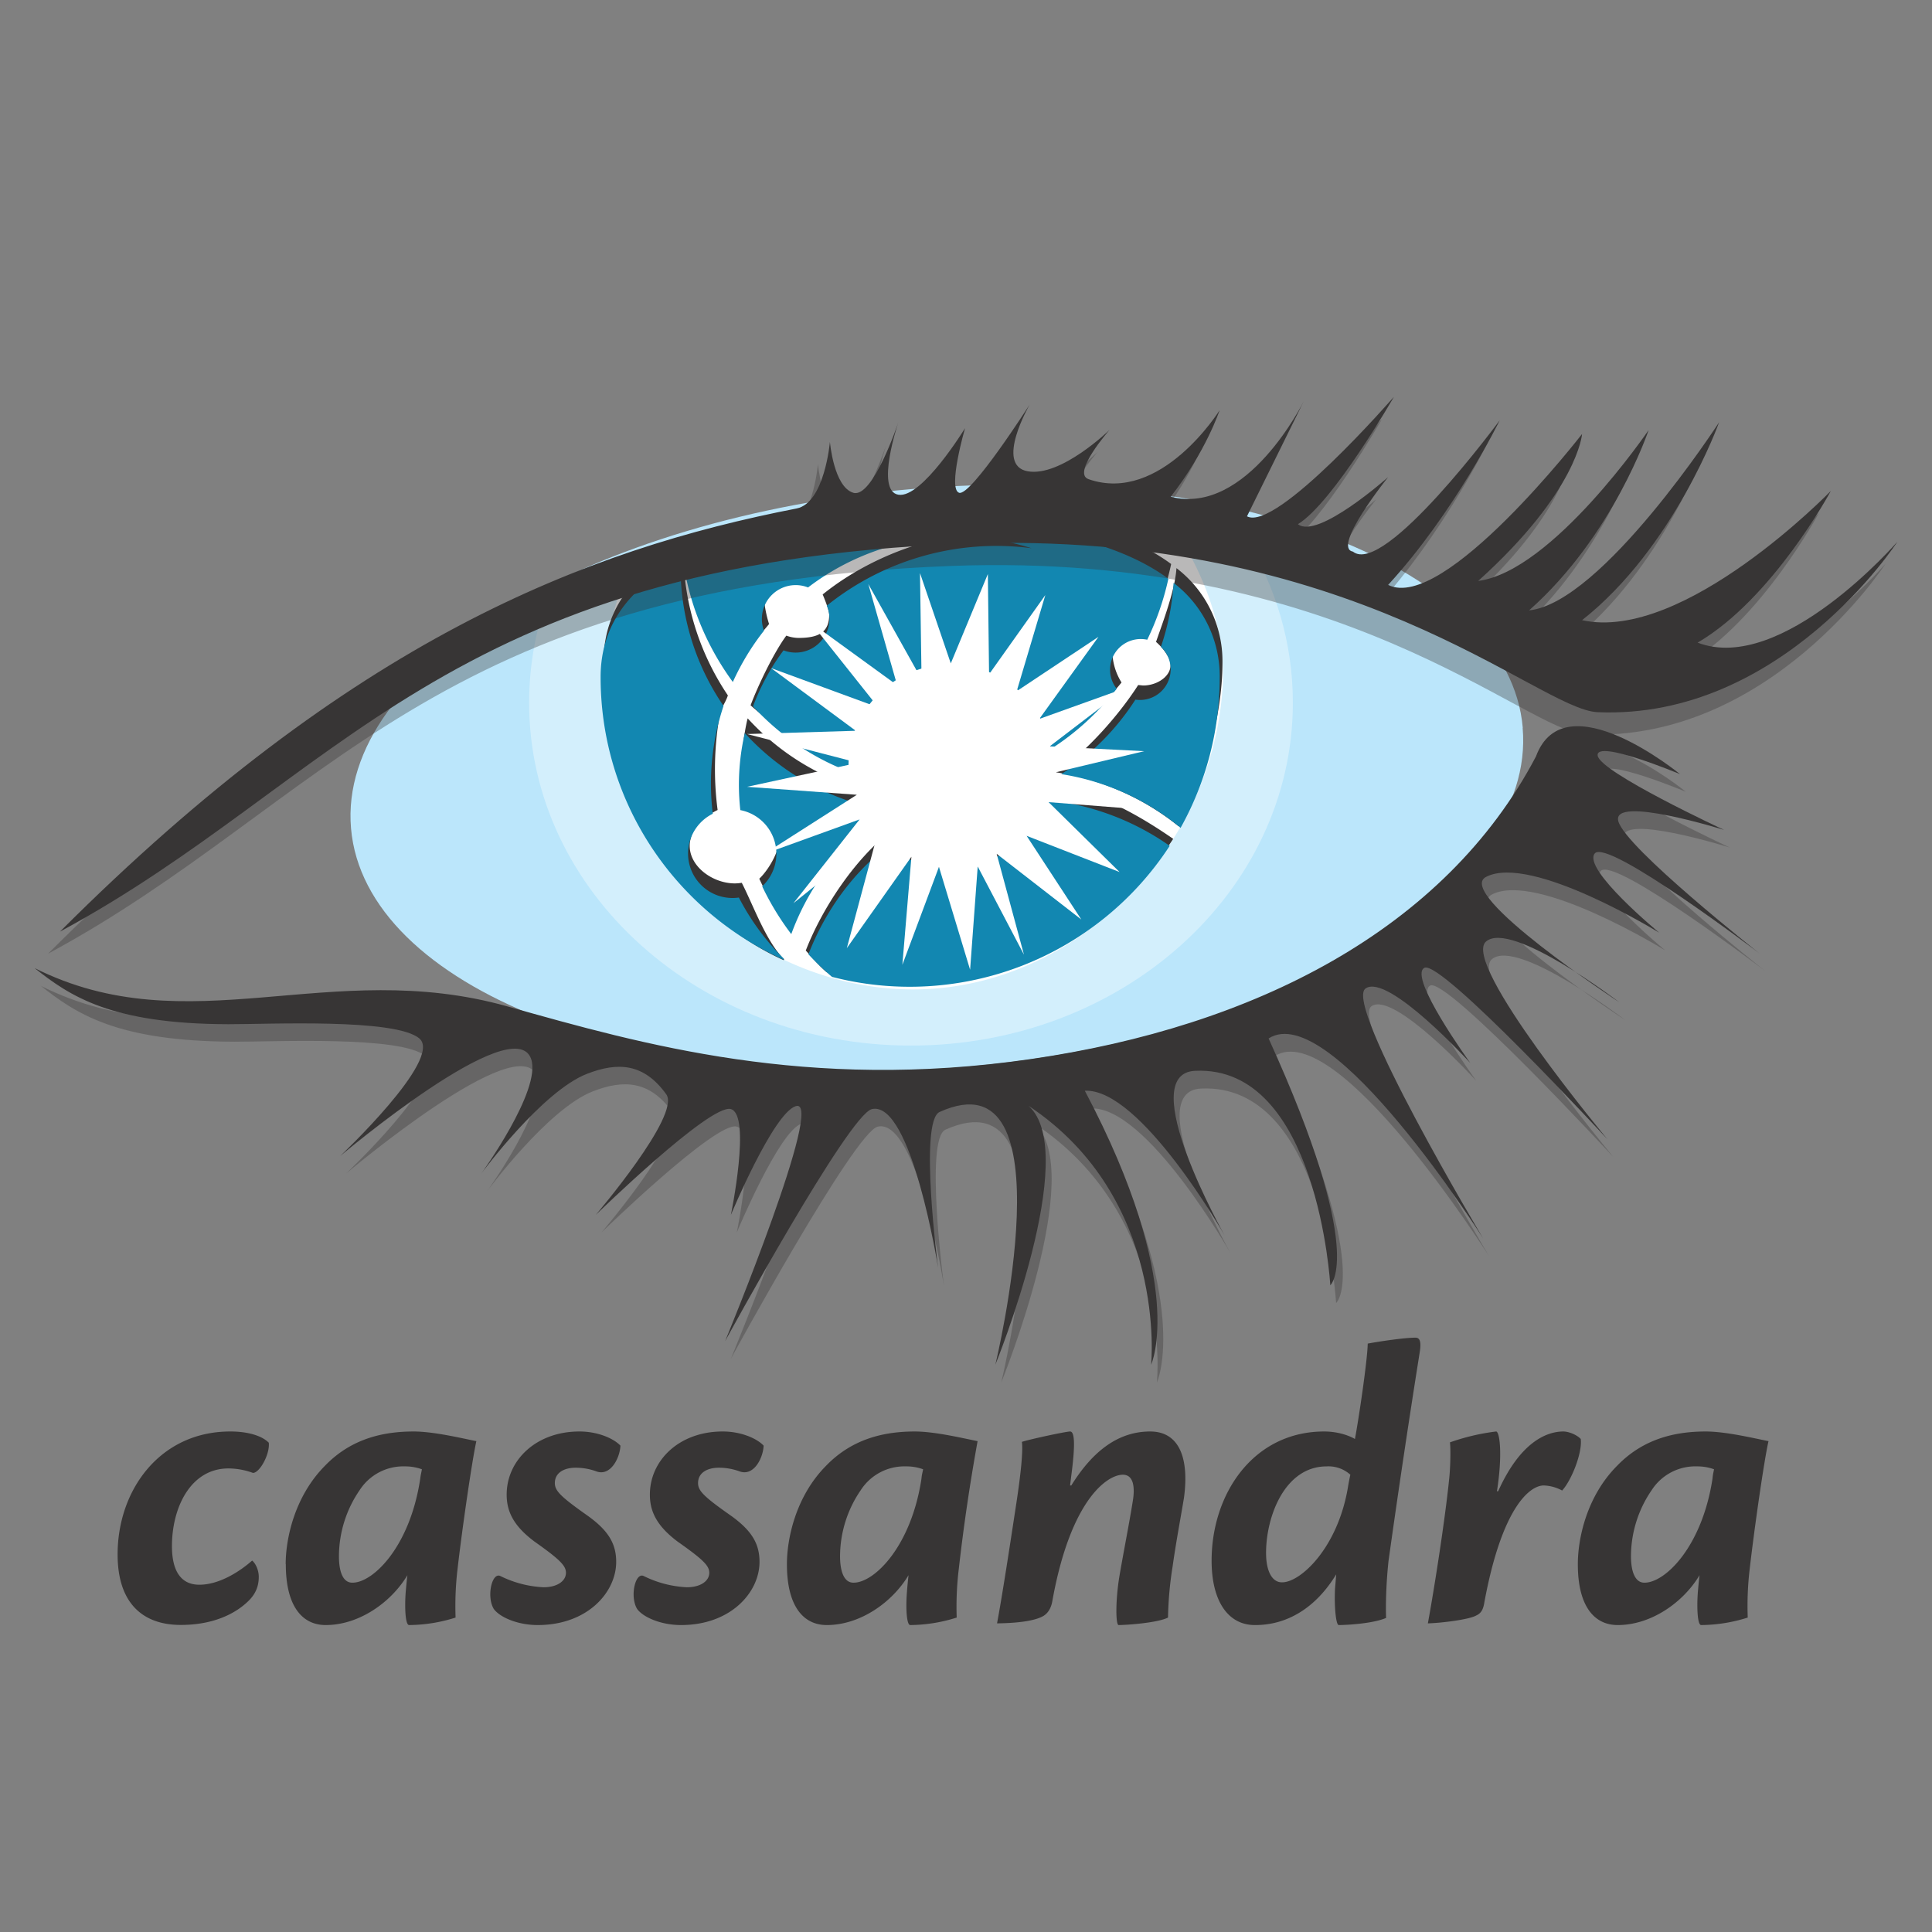 <svg xmlns="http://www.w3.org/2000/svg" width="16" height="16" fill="none"><rect width="100%" height="100%" fill="#808080" stroke="none"/><g clip-path="url(#a)"><path fill="#373535" d="M1.91 11.855c.13 0 .254.03.316.093.01.096-.076.25-.131.25a.6.6 0 0 0-.203-.037c-.313 0-.468.323-.468.643 0 .2.07.32.227.32.169 0 .34-.114.437-.2.024.018.055.073.055.135 0 .068-.02.134-.082.196-.11.11-.296.202-.564.202-.31 0-.523-.175-.523-.584 0-.537.354-1.018.932-1.018zM2.92 13.107c.169 0 .475-.296.56-.86.004-.034.008-.044.014-.079a.4.4 0 0 0-.14-.024.43.43 0 0 0-.375.196.97.97 0 0 0-.172.547c0 .144.04.22.11.22zm-.554-.155c0-.203.07-.557.327-.815.22-.227.488-.282.733-.282.161 0 .381.052.519.08-.034.15-.117.721-.155 1.052a2.6 2.6 0 0 0-.017.409 1.3 1.3 0 0 1-.385.062c-.031 0-.038-.141-.028-.275.004-.045.01-.11.014-.138-.134.224-.399.413-.677.413-.2 0-.33-.165-.33-.502zM4.801 11.855c.14 0 .275.052.337.117-.003.097-.08.258-.2.213a.5.5 0 0 0-.171-.03c-.093 0-.172.04-.172.127 0 .065.048.113.278.275.165.12.23.227.23.378 0 .251-.237.523-.65.523-.168 0-.316-.066-.364-.134-.062-.104-.014-.306.055-.272a.9.9 0 0 0 .358.093c.113 0 .185-.052.185-.12 0-.059-.051-.11-.26-.258-.176-.131-.231-.252-.231-.389 0-.285.244-.523.602-.523zM5.987 11.855c.141 0 .275.052.337.117-.003.097-.079.258-.2.213a.5.5 0 0 0-.171-.03c-.093 0-.172.04-.172.127 0 .065.048.113.279.275.165.12.23.227.23.378 0 .251-.237.523-.65.523-.168 0-.316-.066-.364-.134-.062-.104-.014-.306.055-.272a.9.9 0 0 0 .357.093c.114 0 .186-.052.186-.12 0-.059-.052-.11-.262-.258-.175-.131-.23-.252-.23-.389 0-.285.244-.523.602-.523zM7.07 13.107c.169 0 .475-.296.561-.86.003-.034.007-.044.014-.079a.4.4 0 0 0-.141-.024.43.43 0 0 0-.375.196.97.97 0 0 0-.172.547c0 .144.041.22.11.22zm-.553-.155c0-.203.069-.557.326-.815.22-.227.489-.282.733-.282.162 0 .382.052.52.08a16 16 0 0 0-.155 1.052 2.6 2.6 0 0 0-.018.409 1.3 1.3 0 0 1-.385.062c-.03 0-.038-.141-.027-.275.003-.045.01-.11.013-.138-.134.224-.399.413-.677.413-.2 0-.33-.165-.33-.502zM8.872 12.302c.158-.254.365-.447.653-.447.245 0 .324.227.28.55-.025.152-.066.368-.094.568a3 3 0 0 0-.038.423c-.089.045-.35.062-.409.062-.024 0-.027-.19.004-.389.027-.165.086-.464.113-.636.017-.1.014-.22-.082-.22-.128 0-.43.203-.582 1.035-.01.069-.037.11-.075.134-.052.031-.162.059-.385.062.04-.21.106-.64.154-.956.045-.289.062-.475.052-.547.058-.02.364-.086.399-.086.038 0 .044.107.01.365l-.01.082zM10.619 13.104c.151 0 .457-.282.543-.781.004-.027.014-.08.021-.11a.27.27 0 0 0-.196-.069c-.348 0-.502.416-.502.716 0 .161.055.244.13.244zm-.227.354c-.22 0-.358-.196-.358-.533 0-.557.348-1.07.932-1.07.104 0 .196.028.255.062.03-.158.103-.646.106-.79.097-.018.303-.049.396-.049.038 0 .048.038.034.124a93 93 0 0 0-.258 1.726c-.02.186-.024.368-.02.471-.11.048-.334.059-.392.059-.024 0-.038-.158-.031-.3l.01-.12c-.172.282-.41.42-.67.42zM12.407 12.35c.182-.405.399-.495.54-.495.045 0 .113.028.144.062.014.114-.075.34-.154.427a.34.34 0 0 0-.152-.042c-.117 0-.347.183-.492.967-.01.065-.03.093-.068.11-.059.034-.29.062-.4.065.052-.282.142-.856.176-1.193.01-.086.014-.244.007-.306a1.8 1.8 0 0 1 .382-.09c.03 0 .055.19.007.495zM13.62 13.107c.17 0 .475-.296.562-.86.003-.034.006-.044.013-.079a.4.4 0 0 0-.14-.024.43.43 0 0 0-.376.196.97.97 0 0 0-.172.547c0 .144.042.22.11.22zm-.553-.155c0-.203.069-.557.327-.815.22-.227.488-.282.732-.282.162 0 .382.052.52.08-.035.15-.117.721-.155 1.052a2.6 2.6 0 0 0-.017.409 1.3 1.3 0 0 1-.386.062c-.03 0-.037-.141-.027-.275.004-.045.01-.11.014-.138-.134.224-.399.413-.678.413-.2 0-.33-.165-.33-.502z"/><path fill="#BBE6FB" d="M12.61 6.028c.114 1.322-1.966 2.58-4.646 2.81S3.021 8.182 2.907 6.86c-.113-1.322 1.967-2.58 4.647-2.81s4.943.656 5.057 1.978"/><path fill="#fff" d="M7.632 4.205c-1.022-.016-2.218.39-3.108.77-.092.266-.142.55-.142.845 0 1.568 1.416 2.839 3.162 2.839 1.747 0 3.163-1.271 3.163-2.84 0-.496-.143-.962-.392-1.368-.712-.11-1.691-.23-2.683-.246" opacity=".35"/><path fill="#fff" d="M7.544 4.205c-.566-.034-1.54.26-2.354.555-.124.292-.192.611-.192.946 0 1.374 1.245 2.488 2.563 2.488 1.309 0 2.467-1.116 2.563-2.488.031-.447-.122-.868-.336-1.23a22 22 0 0 0-2.244-.27"/><path fill="#373535" d="M6.092 5.526c.07-.154.175-.23.277-.358a1 1 0 0 1-.037-.165.28.28 0 0 1 .383-.26 2.04 2.04 0 0 1 1.85-.325c-.605-.084-1.287.13-1.752.505.014.033.054.13.054.168 0 .154-.1.192-.255.192a.3.3 0 0 1-.1-.019c-.104.141-.233.41-.296.577.257.23.49.313.791.426 0-.015.01-.028.01-.043 0-.465.41-.844.877-.844.417 0 .763.304.83.702.209-.133.41-.234.564-.43a.5.5 0 0 1-.075-.229.254.254 0 0 1 .312-.247q.118-.241.174-.505c-.728-.54-2.138-.466-2.138-.466s-1.122-.058-1.881.312c.05.366.197.714.412 1.009"/><path fill="#373535" d="M9.574 5.316c.052.046.08.087.102.126.068.123-.068.235-.209.235l-.041-.004c-.158.247-.435.563-.68.723a2.14 2.14 0 0 1 1.014.446c.206-.37.364-.902.364-1.355a.97.97 0 0 0-.381-.782c-.012.184-.111.442-.169.61M6.515 7.653c.125-.347.434-.616.726-.852a1.6 1.6 0 0 1-.133-.272 2.05 2.05 0 0 1-.916-.58l-.006.023a1.9 1.9 0 0 0-.032.615c.17.032.3.181.3.361 0 .107-.094.262-.166.329.079.17.133.252.227.376"/><path fill="#373535" d="M6.493 7.944c-.15-.149-.254-.446-.35-.633a.4.4 0 0 1-.057.005c-.203 0-.416-.17-.367-.368.026-.109.102-.18.224-.24a2.6 2.6 0 0 1 .017-.786c.015-.068.047-.099.068-.163a2.16 2.16 0 0 1-.369-1.186l.001-.046c-.378.19-.662.489-.662.96 0 1.042.6 2.065 1.493 2.465zM8.689 6.503a.843.843 0 0 1-1.316.384c-.295.23-.564.634-.7.985.061.066.104.12.172.179.207.053.492 0 .716 0 .9 0 1.698-.401 2.155-1.104-.304-.21-.662-.41-1.027-.444"/><path fill="#1287B1" d="M6.069 5.648q.105-.231.258-.425a.28.28 0 0 1 .365-.358 2.04 2.04 0 0 1 1.85-.325 2.24 2.24 0 0 0-1.695.476q.022.05.022.109a.28.28 0 0 1-.38.261q-.158.211-.253.464c.22.238.491.426.793.539l-.002-.044a.843.843 0 0 1 1.674-.141c.209-.133.394-.303.547-.5a.254.254 0 0 1 .253-.406q.117-.241.175-.505c-.729-.54-2.138-.466-2.138-.466s-1.122-.058-1.881.312c.05.366.196.714.412 1.009"/><path fill="#1287B1" d="M9.614 5.357a.254.254 0 0 1-.211.437 2.06 2.06 0 0 1-.614.617c.364.057.706.211.988.445a2.55 2.55 0 0 0 .324-1.247.97.97 0 0 0-.382-.782 2 2 0 0 1-.105.53M6.553 7.736c.126-.346.344-.658.636-.894a.8.8 0 0 1-.104-.191 2.05 2.05 0 0 1-.917-.58l-.005.023a1.9 1.9 0 0 0-.032.615.368.368 0 0 1 .181.631q.1.21.241.396"/><path fill="#1287B1" d="M6.492 7.94a2 2 0 0 1-.373-.507.368.368 0 0 1-.216-.694 2.04 2.04 0 0 1 .089-.893 2.03 2.03 0 0 1-.356-1.151l.001-.047c-.379.19-.663.49-.663.96 0 1.043.623 1.94 1.516 2.34zM8.666 6.625a.843.843 0 0 1-1.316.383c-.296.23-.519.544-.655.895q.092.099.195.187a2.57 2.57 0 0 0 2.797-1.085 2.15 2.15 0 0 0-1.021-.38"/><path fill="#fff" d="m8.696 6.407.779-.186-.782-.04.636-.486-.722.259.49-.68-.677.45.237-.796-.466.656-.01-.83-.307.74-.255-.748.013.88-.441-.789.239.838-.716-.52.56.704-.888-.326.701.519-.9.027.92.238-.92.199.909.066-.767.49.79-.286-.548.694.692-.558-.25.93.535-.757-.075.895.303-.811.258.852.063-.855.383.73-.226-.835.701.544-.453-.693.77.3-.588-.579.789.062z"/><path fill="#373535" d="M.398 7.898c2.417-2.417 4.348-3.163 6.1-3.503.232-.045.276-.552.276-.552s.032.373.194.422.373-.584.373-.584-.194.568 0 .6c.195.032.552-.551.552-.551s-.146.502-.049.535c.097.032.584-.73.584-.73s-.292.503-.016.551.678-.343.678-.343-.316.359-.175.408c.6.211 1.086-.569 1.086-.569s-.113.342-.405.715c.633.162 1.102-.79 1.102-.79l-.47.952c.244.13 1.217-.989 1.217-.989s-.502.876-.795 1.054c.163.13.747-.389.747-.389s-.47.584-.292.616c.26.211 1.216-1.086 1.216-1.086s-.373.762-.924 1.362c.46.23 1.606-1.249 1.606-1.249s-.033.47-.86 1.217c.616-.081 1.411-1.25 1.411-1.25s-.292.877-.99 1.493c.606-.063 1.574-1.557 1.574-1.557s-.373 1.038-1.135 1.638c.843.187 2.06-1.07 2.06-1.07s-.479.892-1.103 1.257c.697.267 1.654-.836 1.654-.836s-.957 1.477-2.482 1.412c-.5-.022-2.013-1.518-5.255-1.395-4.283.162-5.191 1.979-7.479 3.211" opacity=".35"/><path fill="#373535" d="M.497 7.715c2.417-2.417 4.348-3.163 6.1-3.504.232-.045.276-.551.276-.551s.032.373.194.421c.162.049.373-.584.373-.584s-.194.568 0 .6c.195.033.552-.551.552-.551s-.146.503-.049.535.584-.73.584-.73-.292.503-.016.552.678-.343.678-.343-.316.358-.175.408c.6.21 1.086-.57 1.086-.57s-.113.343-.405.716c.633.162 1.102-.791 1.102-.791l-.47.953c.244.13 1.217-.99 1.217-.99s-.503.876-.795 1.055c.163.13.747-.39.747-.39s-.47.585-.292.617c.26.21 1.216-1.087 1.216-1.087s-.373.763-.924 1.363c.46.23 1.606-1.25 1.606-1.25s-.033.471-.86 1.217c.616-.08 1.411-1.249 1.411-1.249s-.292.876-.99 1.493c.606-.063 1.574-1.558 1.574-1.558s-.373 1.039-1.135 1.639c.843.186 2.06-1.07 2.06-1.07s-.479.891-1.103 1.256c.697.268 1.654-.835 1.654-.835s-.957 1.476-2.482 1.411c-.5-.021-2.013-1.518-5.255-1.395-4.283.162-5.191 1.979-7.479 3.212"/><path fill="#373535" d="M.335 8.163c1.278.64 2.446-.097 3.918.317 1.119.316 2.482.705 4.33.437 1.85-.267 3.432-1.07 4.186-2.506.235-.64 1.192.146 1.192.146s-.697-.292-.681-.154 1.046.616 1.046.616-.933-.292-.876-.073c.057.22 1.168 1.095 1.168 1.095s-1.257-.957-1.362-.827.535.657.535.657-1.063-.657-1.436-.463c-.268.139 1.103 1.039 1.103 1.039s-.892-.682-1.103-.503c-.21.178 1.006 1.638 1.006 1.638s-1.379-1.492-1.517-1.42c-.138.074.381.788.381.788s-.68-.747-.867-.617.973 2.069.973 2.069-1.257-1.988-1.776-1.655c.815 1.788.51 2.044.51 2.044s-.103-1.825-1.119-1.776c-.51.024.244 1.362.244 1.362S9.495 9.155 9.033 9.18c.852 1.613.548 2.269.548 2.269s.141-1.378-1.014-2.144c.438.39-.275 2.144-.275 2.144s.627-2.586-.463-2.093c-.172.078-.012 1.29-.012 1.29S7.598 9.258 7.27 9.33c-.192.042-1.217 1.922-1.217 1.922s.84-2.032.584-1.946c-.186.062-.535.9-.535.9s.17-.827 0-.876-1.12.876-1.12.876.706-.827.585-.998c-.185-.258-.401-.27-.657-.17-.374.145-.876.827-.876.827s.5-.69.413-.949c-.14-.415-1.581.803-1.581.803s.851-.803.657-.973c-.195-.17-1.252-.118-1.582-.119-.973-.003-1.31-.231-1.606-.465" opacity=".35"/><path fill="#373535" d="M.286 8.017c1.278.64 2.446-.097 3.918.318 1.12.315 2.482.704 4.331.436s3.431-1.07 4.185-2.506c.236-.64 1.193.146 1.193.146s-.698-.292-.682-.154c.017.138 1.047.616 1.047.616s-.933-.292-.876-.073c.057.22 1.168 1.095 1.168 1.095s-1.258-.957-1.363-.827.535.657.535.657-1.062-.657-1.435-.463C12.038 7.4 13.41 8.3 13.41 8.3s-.893-.682-1.103-.503c-.211.178 1.005 1.638 1.005 1.638s-1.378-1.492-1.516-1.42c-.138.074.38.788.38.788s-.68-.747-.867-.617.973 2.069.973 2.069-1.257-1.988-1.776-1.655c.815 1.788.511 2.044.511 2.044s-.104-1.825-1.12-1.776c-.51.024.244 1.362.244 1.362S9.447 9.01 8.984 9.033c.853 1.613.549 2.269.549 2.269s.14-1.378-1.015-2.144c.438.39-.275 2.144-.275 2.144s.627-2.586-.462-2.093c-.172.078-.012 1.29-.012 1.29s-.22-1.387-.548-1.314c-.191.042-1.216 1.922-1.216 1.922s.839-2.032.584-1.946c-.187.062-.536.9-.536.9s.17-.827 0-.876-1.119.876-1.119.876.706-.827.584-.998c-.185-.258-.4-.27-.657-.17-.373.145-.876.827-.876.827s.501-.69.414-.949c-.141-.415-1.582.803-1.582.803s.852-.803.657-.973-1.252-.118-1.582-.119C.92 8.48.582 8.251.286 8.017"/></g><defs><clipPath id="a"><path fill="#fff" d="M0 3h16v10.744H0z"/></clipPath></defs></svg>